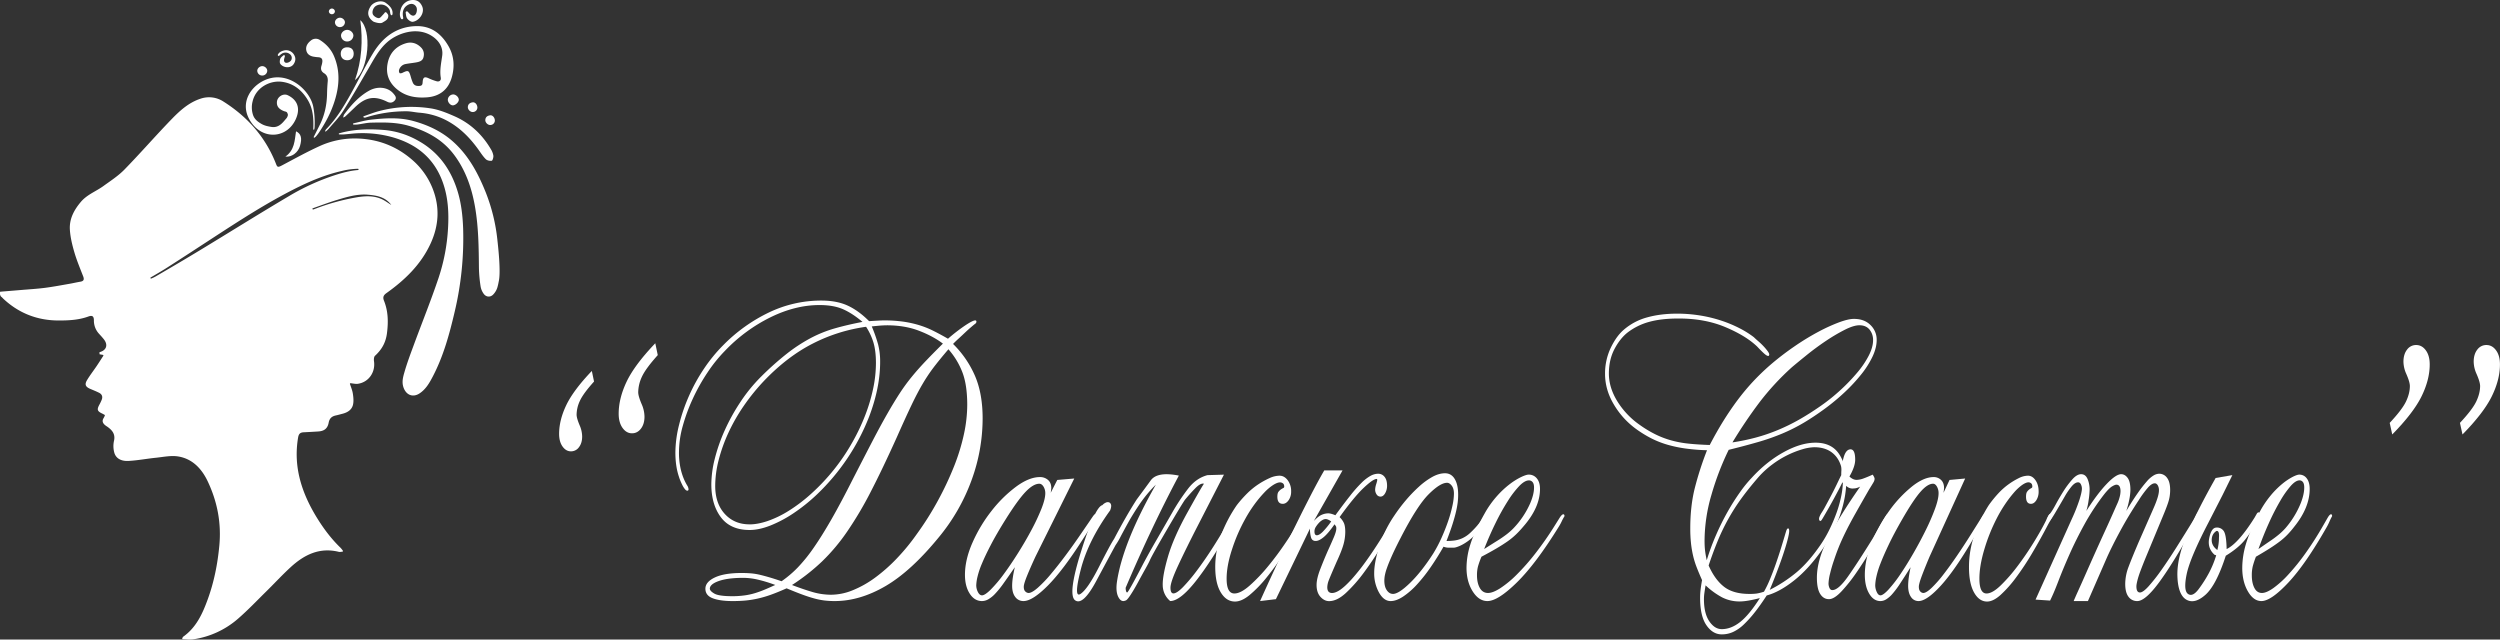 <svg xmlns="http://www.w3.org/2000/svg" width="1142mm" height="292.14mm" viewBox="0 0 3237.17 828.11">
  <rect x="0" y="0" width="3237.17" height="828.11" fill="#333333" stroke="none"/>
  <defs>
    <style>
      .a {
        fill: #fff;
      }
    </style>
  </defs>
  <title>white</title>
  <path class="a" d="M456.67,59a6.36,6.36,0,0,1-6.54-6.09c-.07-3.16,3.15-6.14,6.58-6.09,3.24.06,6.32,2.93,6.36,5.94A6.44,6.44,0,0,1,456.67,59Z" transform="translate(-16.41 -23.9)"/>
  <path class="a" d="M576.44,267.59A95.15,95.15,0,0,0,549,229.89c-20.29-17.23-43.84-25.93-70.16-26.66a109.11,109.11,0,0,0-48.23,9.7c-16.5,7.48-32.41,16.31-48.44,24.8-5.55,2.94-6.53,3.11-8.26-1.35-13.47-34.69-36.84-61.13-68-80.87a34,34,0,0,0-29.71-3.85C261,156.6,249.5,167,238.84,178c-20.82,21.45-40.44,44.08-61.32,65.47-8,8.22-18,14.64-27.36,21.42-9.57,6.89-21,10.95-29,20.36-8.92,10.52-15.13,22.19-14.28,36,.6,9.81,3,19.66,5.76,29.14,3.11,10.66,7.46,21,11.47,31.35,1.54,4,.81,6.18-3.62,6.91-4.68.78-9.3,1.9-14,2.71-10.62,1.84-21.22,3.88-31.9,5.26-10.19,1.31-20.48,1.89-30.72,2.76-8.82.75-17.65,1.46-27,2.23-.41.18-.45.28-.49,1.35a7.06,7.06,0,0,0,.58,3.69,5.41,5.41,0,0,0,.62,1.12,21.39,21.39,0,0,1,2.92,2.77c20.3,19.06,44.58,28.42,72.21,28.35,12.8,0,25.74-.62,38.1-5.15,5.16-1.89,7.12-.32,7.19,4.93a25,25,0,0,0,6.34,17.08c2.3,2.55,4.68,5.06,6.77,7.78,5.35,7,3.15,13.7-5.17,16.21l-.76.24.17,2.67,4.29.76a.82.82,0,0,1,.54,1.25c-3,4.61-5.73,8.94-8.6,13.19-4.12,6.1-8.67,11.93-12.45,18.23-3.44,5.73-2,8.77,4.25,11.42,3.77,1.59,7.57,3.12,11.23,4.93,4,2,5.13,5.31,3.37,9.46a63.61,63.61,0,0,1-2.74,5.75c-3.61,6.61-3,8.71,3.68,11.85.94.44,1.84,1,2.88,1.56a.81.81,0,0,1,.34,1,22,22,0,0,1-1.5,3.11c-2.51,3.85-1.13,6.81,2,9.37,1.14.92,2.44,1.66,3.62,2.54,6.06,4.49,9.73,9.64,7.69,18a31.83,31.83,0,0,0,.24,14.1c1.78,7.8,8.37,12.16,18.84,11.57,11.87-.67,23.65-2.94,35.5-4.14,9.55-1,19.45-3.15,28.68-1.64,18.56,3.05,30.48,16,38.21,32.32,12.39,26.22,17.74,53.74,15,83-2.22,23.8-6.79,46.95-14.9,69.34-6.79,18.74-14.91,36.83-32.09,48.87-.34.24-.48.77-1,2a.81.81,0,0,0,.73,1.13c5,.16,9.48.75,13.73.09A113,113,0,0,0,324.67,825c12.67-11,24.3-23.25,36.28-35.05,10.6-10.44,20.72-21.4,31.66-31.47,17.64-16.23,37.57-26.23,62.57-20,1.23.31,2.61,0,4.6-.24a.81.81,0,0,0,.56-1.29,28.19,28.19,0,0,0-2.8-3.57c-11.76-11.31-21.52-24.2-30.11-38-20-32.19-31.55-66.37-25-105,.82-4.84,2.83-6.5,7.15-6.72,6.37-.32,12.73-.64,19.09-1.07,7.63-.52,11.9-3.84,13.32-11.33,1-5.49,4-8.29,9.22-9.39,2.88-.61,5.71-1.45,8.56-2.17,6.6-1.66,12.22-5.07,13.77-11.88,1-4.58.47-9.71-.27-14.45-.63-4-2.26-7.89-3.7-12.21a.81.81,0,0,1,.88-1.06c3.62.43,6.68,1.18,9.56.73,13.89-2.12,22.74-15.05,20.68-29.17-.34-2.3-.12-5.75,1.32-7.08,8.72-8,13.94-17.05,15.5-29.41,1.82-14.51,1.56-28.25-3.84-41.77-1.73-4.33-1-7,3-9.87,23.92-17,44.64-36.89,57.2-64.06C584.78,315.86,586.13,291.89,576.44,267.59ZM390.62,277.82c-38.45,22.75-76.33,46.47-114.54,69.63-19.17,11.62-38.5,23-57.86,34.24a46,46,0,0,1-5.84,2.84.81.81,0,0,1-.72-1.46c7.08-4.13,14.18-8.22,21.08-12.63,19.87-12.68,39.58-25.62,59.34-38.49,34.58-22.51,69.2-45,106.09-63.59,19.48-9.84,39.55-18.23,60.9-23.1a93,93,0,0,1,20.83-2.81.81.81,0,0,1,0,1.63c-9.91.79-19.53,3.36-29.05,6.38A292.24,292.24,0,0,0,390.62,277.82Zm120.71,4.25c-10.64-5.14-22-4.51-33.13-2.65A286.19,286.19,0,0,0,422.59,295a2.34,2.34,0,0,1-.77.12.82.82,0,0,1-.81-.55h0a.81.81,0,0,1,.5-1c10.5-3.67,20.91-7.66,31.55-10.87,13-3.91,26.07-7.82,39.87-6.67,10.52.88,20.84,2.67,28.46,11.14.52.57,1,1.21,1.72,2.17C518.9,286.7,515.31,284,511.33,282.06Z" transform="translate(-16.41 -23.9)"/>
  <path class="a" d="M660.45,334.46a233.3,233.3,0,0,0-15-61.29c-9.93-24.78-22.28-48.06-42.71-66.17-14.82-13.14-32.24-21.21-51-26.38-18.13-5-36.7-3.8-55.12-1.74-7.73.86-15.31,3.17-23,4.82l.26,1.61c2-.09,4.08,0,6.09-.29,5.67-.73,11.32-2.17,17-2.3,16.16-.38,32.24-.65,48.16,3.91,23.79,6.81,44.52,17.88,59.58,38.14,14.81,19.93,22.58,42.71,26.77,66.82,4.58,26.36,4.85,53,5.09,79.71a179.48,179.48,0,0,0,2.22,23.9,22.35,22.35,0,0,0,3.81,8.93c3.16,4.64,8.83,5.08,12.62.95a23.06,23.06,0,0,0,5-8.27,66.5,66.5,0,0,0,1.89-8c-.12.22-.24.44-.37.66.13-.22.25-.44.37-.66C665.4,376,661,339.79,660.45,334.46Z" transform="translate(-16.41 -23.9)"/>
  <path class="a" d="M455.12,196.67c18.55-5.46,37.44-5.95,56.67-4.61,18.66,1.3,35.52,7.24,51.14,17,23.74,14.88,38.23,36.69,46.19,63.15,4.7,15.61,6.42,31.63,7,47.91a413.43,413.43,0,0,1-11.21,108.52c-6.64,28.21-14.29,56.18-27.74,82.1-4.45,8.57-9.16,17.1-17.59,22.62-8.66,5.67-17.42,2-20.76-7.94-2.34-6.94-.5-13.43,1.28-19.61,3.56-12.39,8.16-24.5,12.63-36.62,10.51-28.5,21.91-56.69,31.57-85.47a245.66,245.66,0,0,0,12.23-63.87c1.2-20.21.21-39.86-6.47-59-11.25-32.28-34.63-50.92-67-59.69a144.62,144.62,0,0,0-42.21-4.76c-6.36.18-12.69,1.08-19,1.55-2.19.16-4.39,0-6.59,0Z" transform="translate(-16.41 -23.9)"/>
  <path class="a" d="M437.37,193.75a8.53,8.53,0,0,1,1.17-2.33c13.39-13.52,23-29.68,32.21-46.12,9.73-17.43,18.38-35.5,28.73-52.56,12.41-20.46,30.14-34.14,55.12-35C574.37,57,588,67.47,597.35,84c7.13,12.62,7.93,26.29,4.06,39.94-4.49,15.87-15.54,24.73-32,26-14.22,1.06-27.73-1-39.21-10.69-10.36-8.73-14.4-19.71-11.95-32.83C520.71,93,528.72,84,541.75,80c7.45-2.29,14.24-.26,19.82,5.33,3.75,3.76,4.47,8.47,3.06,13.19-1.34,4.5-5.68,5.54-9.8,6.26-4.35.75-8.76,1.16-13.07,2a10.8,10.8,0,0,0-8.64,7.84,5,5,0,0,0,.72,3.92c.42.53,2.48.24,3.52-.27,7.71-3.79,8.51-3.43,11,5.18a62.19,62.19,0,0,0,2.56,7.42c1.73,3.95,5.13,4.63,9,4.28,4.09-.37,3.55-3.46,3.87-6.19.59-5.05,2.53-6,7.33-3.87a66.35,66.35,0,0,0,10.92,4.1c3.25.77,5.72-1.08,5.13-4.65-1.59-9.69.55-19,1.84-28.52,1.52-11.24-4.81-20.43-14.5-26.22-19-11.35-43.35-2.92-56.46,8.49-11,9.58-17.5,22.3-24.67,34.6-10.79,18.51-21.45,37.12-32.95,55.2-5.23,8.22-12.3,15.26-18.61,22.78a37.63,37.63,0,0,1-3.76,3.45Z" transform="translate(-16.41 -23.9)"/>
  <path class="a" d="M422.56,191.84a.67.67,0,0,1-.51-.68c.57-13-.1-25.9-6.95-37.48-7.62-12.88-18.48-21.86-33.63-23.86-15.6-2.05-33.57,7.4-37.89,25.05a31.39,31.39,0,0,0,.25,17.21c1.73,5.75,5.59,9.07,11.22,12.3,3.94,2.26,8.11,3.09,12.59,3.84,9,1.5,13.93-4.28,18.44-9.74a19.46,19.46,0,0,0,1.87-2.27c2-3.7,1.17-4.46.31-6.35-.42-.92-1.61-1.46-3.8-1.91h0c-5.68-2.24-10-5.37-9.47-12.18.48-6.49,8.09-11.38,14-8.58C400.48,152.65,406.13,163,399.5,178c-10.66,24.06-40,27.44-56.33,6.36-20.16-26.07-.76-52.57,22.29-58.91,27.8-7.65,53.62,17.3,56.81,37.89a111.31,111.31,0,0,1,1.54,23.82,17.84,17.84,0,0,1-.46,4.23.66.66,0,0,1-.8.47Z" transform="translate(-16.41 -23.9)"/>
  <path class="a" d="M422.42,201.58c2.75-5.46,5.54-10.91,8.26-16.38,6.3-12.69,9-26.2,9.23-40.29.09-5.22.4-10.44.87-15.64.41-4.5-.83-8.11-4.73-10.54s-4.66-5.62-3.36-9.73a28.08,28.08,0,0,0,1.08-4.78c.5-3.78-1.06-5.94-5-6.19a56.72,56.72,0,0,1-6.32-.75c-4.74-.83-8.45-3.3-9.41-8.14-1.06-5.35,1.77-9.47,5.8-12.68a9.82,9.82,0,0,1,12-.65c8,5.13,14.33,12,18.06,20.79,8,18.83,7,37.91,1.13,57.06-4.66,15.33-12.06,29.29-21,42.48a50,50,0,0,1-3.33,4.23,23,23,0,0,1-2.05,1.91Z" transform="translate(-16.41 -23.9)"/>
  <path class="a" d="M486.88,174.57c6.64-2.26,13.18-4.89,19.93-6.72a163.86,163.86,0,0,1,66.68-3.71c10.64,1.53,21.12,5.78,31.08,10.14,20.37,8.9,36.05,23.48,47.36,42.64a23,23,0,0,1,3.32,8.55c.27,2.2-1,6.37-2.08,6.57-2.43.43-6-.33-7.69-2-3.57-3.52-6.33-7.89-9.27-12-12.05-16.91-26.45-31.16-45.49-40.13a91,91,0,0,0-31.62-8.11c-5.51-.46-11-1.83-16.49-1.81a173.57,173.57,0,0,0-53,8.13,7.6,7.6,0,0,1-2.23,0Z" transform="translate(-16.41 -23.9)"/>
  <path class="a" d="M460.64,176.06c.68-1.9.83-3.21,1.51-4.12,9-12,18.82-23.11,32.1-30.56,11.35-6.37,24.8-4.67,31.86,4,2,2.38,4.26,5.11,1.71,8.3s-6,4-10,2c-16.61-8.21-28-6.18-41.83,7.16Q469.61,169,463.2,175A10.84,10.84,0,0,1,460.64,176.06Z" transform="translate(-16.41 -23.9)"/>
  <path class="a" d="M482.93,50c15.37,13,10.87,64-6.89,77.6C484.9,102.26,486.43,76.36,482.93,50Z" transform="translate(-16.41 -23.9)"/>
  <path class="a" d="M523.73,43.61c-2.49.18-1.78-4.67-2.9-6.89a12.48,12.48,0,0,0-17.44-5.27c-3.8,2.18-6.12,8.6-3.57,12,1.55,2,4.73,4,7.15,3.91,1.95,0,3.92-3,5.74-4.8a19.08,19.08,0,0,0,1.87-2.26,1.46,1.46,0,0,1,2.28-.08c1.1,1.27,2.26,2.53,2.32,3.84.23,5.13-3.72,6.75-7.57,9.1-3.14,1.92-11.07-.81-12-1.49-7.23-5.27-8.35-12-3.27-19.59,3.88-5.82,13.91-8.59,19.61-4.44,3.78,2.76,7.37,5.85,8.51,10.52C525,40.45,524.85,43.53,523.73,43.61Z" transform="translate(-16.41 -23.9)"/>
  <path class="a" d="M378.07,96a1.16,1.16,0,0,1-1.86-1.31c1.43-3,4.37-4.57,7.83-5.4a11.73,11.73,0,0,1,13.35,5.93c2.21,3.89,1.83,7.76-.64,11.55-4.13,6.33-13.72,4.84-17.34-.14-1.1-1.52-.79-4.78,0-6.78.69-1.69,2.46-2.93,4-4.28a1.15,1.15,0,0,1,1.48,0h0a1.15,1.15,0,0,1,.39,1.21c-.25.92-.5,1.85-.77,2.77-.81,2.75-.23,5.52,2.68,5.71a7.79,7.79,0,0,0,6.08-3.12,6.07,6.07,0,0,0-1.79-8.32,8.79,8.79,0,0,0-10.55-.15A17.85,17.85,0,0,0,378.07,96Z" transform="translate(-16.41 -23.9)"/>
  <path class="a" d="M385.87,226.7c12.18-8.47,12-21,13.87-32.77,6.69,3.22,8,9,5.14,18.95C402.59,221,394.44,227.67,385.87,226.7Z" transform="translate(-16.41 -23.9)"/>
  <path class="a" d="M474.4,93.32c.07,5.31-3.16,8.61-8.43,8.6-5,0-8.28-3.28-8.35-8.28s3.07-8.39,8-8.5C471.21,85,474.33,87.94,474.4,93.32Z" transform="translate(-16.41 -23.9)"/>
  <path class="a" d="M466.09,77.63A7.86,7.86,0,0,1,458,70.09c-.09-3.91,3.9-7.6,8.14-7.52,4,.07,7.81,3.62,7.86,7.34A8,8,0,0,1,466.09,77.63Z" transform="translate(-16.41 -23.9)"/>
  <path class="a" d="M596.28,152.91a7.27,7.27,0,0,1,7-6.74c3.66.05,7.44,3.83,7.21,7.2-.22,3.15-4.51,7-7.8,6.95C599.58,160.3,596.2,156.38,596.28,152.91Z" transform="translate(-16.41 -23.9)"/>
  <path class="a" d="M634.56,163.26a5.89,5.89,0,0,1-5.58,5.69c-3.23.38-6.87-3-6.78-6.33.11-3.92,2.72-5.76,6.29-6.22C631.56,156,634.46,159.16,634.56,163.26Z" transform="translate(-16.41 -23.9)"/>
  <path class="a" d="M657.19,180.06a5.89,5.89,0,0,1-5.58,5.69c-3.23.38-6.87-3-6.78-6.33.11-3.92,2.72-5.76,6.29-6.22C654.19,172.81,657.09,176,657.19,180.06Z" transform="translate(-16.41 -23.9)"/>
  <path class="a" d="M446.24,42.32a3.84,3.84,0,0,1-4-3.68,4,4,0,0,1,4-3.68,4,4,0,0,1,3.84,3.59A3.89,3.89,0,0,1,446.24,42.32Z" transform="translate(-16.41 -23.9)"/>
  <path class="a" d="M356.08,121.72a6.36,6.36,0,0,1-6.54-6.09c-.07-3.16,3.15-6.14,6.58-6.09,3.24.06,6.32,2.93,6.36,5.94A6.44,6.44,0,0,1,356.08,121.72Z" transform="translate(-16.41 -23.9)"/>
  <path class="a" d="M538.53,47a1.54,1.54,0,0,1-2.8,1.14c-2.15-3.55-1.8-7.91-.35-12.4A16.37,16.37,0,0,1,551,23.9c5.72-.11,9.63,2.79,12,8.08,4,8.83-4.2,19.08-12.07,20.13-2.4.32-5.7-2.11-7.3-4.33-1.36-1.89-1.47-4.78-1.9-7.42a1.53,1.53,0,0,1,.92-1.65h0a1.54,1.54,0,0,1,1.73.37c.8.85,1.59,1.7,2.37,2.57,2.41,2.69,5.79,3.78,8,.5,1.53-2.28,2-6.81.81-9.08-1.84-3.6-5.75-5.33-10.21-3.19-5.05,2.43-7.44,6.84-7.41,12.2A23.91,23.91,0,0,0,538.53,47Z" transform="translate(-16.41 -23.9)"/>
  <g>
    <path class="a" d="M782.75,504.21l2.87,13.73q-14,15.57-18.29,24.93a43.08,43.08,0,0,0-4.3,18q0,4.42,4,13.89a37.09,37.09,0,0,1,3.2,14.36q0,8.45-4.13,13.83a12.59,12.59,0,0,1-10.37,5.38q-6.41,0-10.87-6.23t-4.47-16.37q0-17.74,9.19-37.06T782.75,504.21Z" transform="translate(-16.41 -23.9)"/>
    <path class="a" d="M864.92,468.35l3.21,15.38q-15.68,17.44-20.49,27.93a48.26,48.26,0,0,0-4.82,20.16q0,5,4.53,15.56a41.57,41.57,0,0,1,3.59,16.09q0,9.47-4.63,15.5t-11.62,6q-7.18,0-12.18-7t-5-18.34q0-19.87,10.29-41.52T864.92,468.35Z" transform="translate(-16.41 -23.9)"/>
    <path class="a" d="M1232.25,719.34q-36,44.1-69.24,63.48t-65.76,19.38a112.89,112.89,0,0,1-13.15-.73,92.29,92.29,0,0,1-13.35-2.67q-7.16-1.93-15.67-5.09t-20.12-8q-12,5.34-20.89,8.48A138.9,138.9,0,0,1,997.45,799,127.34,127.34,0,0,1,982,801.47q-7.74.73-17,.73-16.25,0-25.72-3.63t-9.48-12.36q0-8.72,12.19-14.54t35-5.81q6.18,0,12,.48a77.64,77.64,0,0,1,11.8,1.94q6,1.45,12.57,3.39t15.09,4.85a140.79,140.79,0,0,0,21.08-17.93,205.8,205.8,0,0,0,20.5-25.44q10.63-15.26,23-36.83t28.24-53.06q13.92-27.13,24.37-47.24t19.15-35.37q8.7-15.26,16.25-26.89a244.72,244.72,0,0,1,15.86-21.8q8.31-10.18,18-20.35t22.44-22.77q-12.77-9.69-31.14-16.72t-41.58-7q-2.32,0-6.38.24t-13,1.21a197.85,197.85,0,0,1,8.12,23,88.06,88.06,0,0,1,2.71,23q0,33.44-14.31,71a279,279,0,0,1-67.5,100.55,229.51,229.51,0,0,1-30.17,24.23,162,162,0,0,1-30,16q-14.71,5.81-27.08,5.81-24.76,0-37.13-16.47T937.49,651a137.59,137.59,0,0,1,4.45-33,219.74,219.74,0,0,1,12.76-36.58A256.43,256.43,0,0,1,975,544.65a209.49,209.49,0,0,1,27.08-33.19,386.65,386.65,0,0,1,33.46-29.8,210.09,210.09,0,0,1,30.37-19.87,161.58,161.58,0,0,1,31.14-12.6q16-4.6,36.17-8.48-13.16-11.14-25.34-16.47t-30.37-5.33q-31,0-63.25,15.75a209.54,209.54,0,0,0-59,43.37,190,190,0,0,0-22.82,28.35,246.32,246.32,0,0,0-19,33.92,230.24,230.24,0,0,0-13,35.37,126,126,0,0,0-4.83,33.19,96.44,96.44,0,0,0,1.93,21.08,79.51,79.51,0,0,0,4.25,13.81,69.18,69.18,0,0,0,4.25,8.48,10.69,10.69,0,0,1,1.93,5.09c0,1.29-.52,1.94-1.55,1.94s-2.13-.73-3.29-2.18a28.66,28.66,0,0,1-3.29-5.33q-1.55-3.15-2.71-6.06a41.66,41.66,0,0,1-1.55-4.36q-4.64-13.56-4.64-31.5A150.48,150.48,0,0,1,895.72,574a225.84,225.84,0,0,1,12.77-37.31A228.61,228.61,0,0,1,928,501.28a205,205,0,0,1,25-30.53,211.12,211.12,0,0,1,59.38-42.4,156.14,156.14,0,0,1,67.5-15.26q20.11,0,34.23,6.54t27.66,20.11q7.73-.48,12.38-.73t7-.24a178,178,0,0,1,23.6,1.45,138.12,138.12,0,0,1,20.69,4.36,118.47,118.47,0,0,1,19.15,7.51q9.28,4.61,19.34,10.42a229,229,0,0,1,22.24-17.2q9.86-6.54,13-6.54c1,0,1.55.49,1.55,1.45a3.21,3.21,0,0,1-1.55,2.91q-1.94,1.45-5.61,4.6t-7.74,7q-4.06,3.88-8.32,7.75t-7,6.78a130.39,130.39,0,0,1,28.43,41.43q9.86,23,9.86,55a233,233,0,0,1-14.51,80.44A249.29,249.29,0,0,1,1232.25,719.34ZM964.57,795.9a116.37,116.37,0,0,0,15.67-1A85.93,85.93,0,0,0,993.77,792a132.65,132.65,0,0,0,12.77-4.6q6.38-2.66,13.73-6.06a181.32,181.32,0,0,0-24.18-7.27,85.54,85.54,0,0,0-16.83-1.94q-20.51,0-32.11,4.12t-11.6,9.93q0,2.91,5.8,6.3T964.57,795.9Zm22.44-93q10.44,0,23.4-4.36a134.26,134.26,0,0,0,27.46-13.33,208,208,0,0,0,29.79-22.77,263.16,263.16,0,0,0,52.61-66.14,260.8,260.8,0,0,0,16.63-35.13,222,222,0,0,0,10.25-34.65,161.5,161.5,0,0,0,3.48-32.47q0-15.5-3.09-26.17a79.12,79.12,0,0,0-9.67-20.84,215.89,215.89,0,0,0-68.66,21.56q-33.07,16.72-63.25,48.21a267.25,267.25,0,0,0-26.5,32.71,235.44,235.44,0,0,0-19.92,34.89A206.21,206.21,0,0,0,947,619.52,135.19,135.19,0,0,0,942.52,653q0,22.78,12.38,36.34T987,702.86Zm105.6,91.1a75.21,75.21,0,0,0,28-5.81,133.48,133.48,0,0,0,28.82-16.23,212.43,212.43,0,0,0,28-24.71,270,270,0,0,0,25.72-31.25,394.5,394.5,0,0,0,28-44.34,407.37,407.37,0,0,0,20.7-44.09,261.6,261.6,0,0,0,12.76-41.67,182.08,182.08,0,0,0,4.25-37.55q0-26.64-6.58-43.13a98.09,98.09,0,0,0-17.79-29.07q-12,14.06-19.54,24A218.24,218.24,0,0,0,1211,521.15q-6.58,11.15-14.12,26.89T1177.71,590q-18.57,41.19-33.85,70.75a468.72,468.72,0,0,1-30.75,51.85,249.84,249.84,0,0,1-32.49,38.52,263.87,263.87,0,0,1-38.68,30.29q13.93,5.34,26.3,9A86.2,86.2,0,0,0,1092.61,794Z" transform="translate(-16.41 -23.9)"/>
    <path class="a" d="M1418.69,721.91q-25.53,40.15-45.45,60.21t-31.53,20.07a12.81,12.81,0,0,1-10.64-5.25q-4.06-5.24-4.06-14.51t3.48-24.08q-8.51,12.36-14.7,21a117.58,117.58,0,0,1-11,13.59,38,38,0,0,1-8.9,7.1,16.75,16.75,0,0,1-7.93,2.16q-9.67,0-15.86-9.57t-6.19-24.39q0-19.76,9.86-42a190.79,190.79,0,0,1,24.76-41.07A166.15,166.15,0,0,1,1332.24,654q16.83-12.35,30.75-12.35a15.35,15.35,0,0,1,10.44,3.71q4.25,3.71,4.26,10.5a57.48,57.48,0,0,1-.77,6.18l8.51-16.67,22-1.85-50.29,101.28q-6.58,14.21-10.83,24.7t-4.25,14.2q0,4.33,2.13,6.18a6.32,6.32,0,0,0,4.06,1.85q4.25,0,12-6.79a164.07,164.07,0,0,0,16.83-17.6q9.08-10.8,19-24.09T1414.82,717l13.54-19.76c.25-.41,1.16-1.75,2.71-4s2.58-3.4,3.09-3.4c1,0,1.55,1,1.55,3.09s-1.16,4.74-3.48,8Zm-130.75,72.87q3.87,0,11.6-7.72A175.49,175.49,0,0,0,1316.38,767q9.08-12.35,18.57-27.48t17.21-29.64a270.58,270.58,0,0,0,12.76-27.17q5-12.65,5-20.07a16,16,0,0,0-2.32-8.65q-2.32-3.7-5.42-3.71-7.74,0-17.79,10.5t-25.92,35.82q-11.6,18.53-19,32.73t-11.6,24.39a104.54,104.54,0,0,0-5.8,17.29,55.71,55.71,0,0,0-1.55,10.81,19.45,19.45,0,0,0,2.13,8.65Q1284.86,794.79,1287.95,794.78Z" transform="translate(-16.41 -23.9)"/>
    <path class="a" d="M1575.35,650.27q-4.26-1.23-11.22,5.87t-13.54,15.13q-5.8,8.66-23.6,39.22t-21.27,38q-1.55,3.71-6.19,12t-9.67,17.6q-5,9.26-9.67,16.37t-6.58,7.1q-5.42,2.46-9.09-4.63t-1.74-20.07q7.73-50.63,50.29-125.37a170,170,0,0,0-21.28,25.63q-8.9,13.29-14.7,23.78t-9.67,17.91a92.64,92.64,0,0,1-6.58,11.12q-7.74,14.21-24.95,46.32t-27.27,25q-10.05-7.09,7.93-64.23t27.27-59a12.2,12.2,0,0,1,4.06-3.09,6,6,0,0,1,4.45-.62,4.3,4.3,0,0,1,2.71,3.09q.77,2.47-1.16,7.41-28.63,39.53-38.1,76.89t-.19,31.19q9.28-6.17,24-35.2t19.34-35.82q15.86-30.25,29.4-51.26,9.66-13,18.18-24.7t36.36-6.18Q1508,705.24,1474,784.9a13.9,13.9,0,0,0,.58,4.63c.39,1,.83,1.54,1.35,1.54s2.45-3,5.8-9,7.54-13.79,12.57-23.47,11.08-20.69,18.18-33,14.25-24.8,21.47-37.36a269.62,269.62,0,0,1,21.28-32.11q10.44-13.27,24.76-17l21.27-.62L1568,703.38q-15.87,30.89-25.92,52.49t-10.06,29q0,7.41,3.87,7.41,4.25,0,12.18-8a219.1,219.1,0,0,0,18.18-21.61q10.25-13.58,21.47-31.19t21.66-36.13l3.29-5.25a3.2,3.2,0,0,1,2.9-1.54c.77,0,1.16.83,1.16,2.47a16.16,16.16,0,0,1-2.51,8q-2.52,4.33-3.29,5.56-25.53,45.71-46,71.64t-33.27,25.94a26.93,26.93,0,0,1-9.67-20.38q-.39-12.35,6.77-37.05t25.14-57.13Q1571.87,655.21,1575.35,650.27Z" transform="translate(-16.41 -23.9)"/>
    <path class="a" d="M1701.84,702.77q-11.23,19.77-22.82,37.67a350.31,350.31,0,0,1-23,31.81,157.85,157.85,0,0,1-21.66,22.23q-10.25,8.34-18.76,8.34-11.21,0-18.37-11.73T1590,758.35a116.56,116.56,0,0,1,7.93-42.61,181.35,181.35,0,0,1,19.92-37.67,152.32,152.32,0,0,1,13.35-15.13,94.9,94.9,0,0,1,14.7-12,103.51,103.51,0,0,1,14.5-8,31.87,31.87,0,0,1,12.77-3.09q6.18,0,10.64,5.87a23.37,23.37,0,0,1,4.45,14.51,19.25,19.25,0,0,1-3.29,11.43q-3.29,4.63-7.54,4.63-7,0-7-9.26c0-2.88.45-4.94,1.35-6.18a13.65,13.65,0,0,1,3.09-3.09,19.88,19.88,0,0,1,3.09-1.85,2,2,0,0,0,1.35-1.85q0-3.08-1.74-4.32a6.27,6.27,0,0,0-3.67-1.24q-3.48,0-8.9,3.4a62.47,62.47,0,0,0-11.6,9.88,156.81,156.81,0,0,0-12.57,15.13A174.47,174.47,0,0,0,1628.73,696a218.42,218.42,0,0,0-17,39.22q-7,21.31-7,38,0,19.15,10.06,19.15,8.12,0,19.73-10.19a215.19,215.19,0,0,0,23.6-24.7q12-14.5,23-30.88a331.74,331.74,0,0,0,17.6-28.72q3.86-8.64,6.19-8.65t2.32,3.09q0,1.25-2.32,5.25T1701.84,702.77Z" transform="translate(-16.41 -23.9)"/>
    <path class="a" d="M1754.83,633l-37.13,65.46q5.8-6.17,10.25-8a21.69,21.69,0,0,1,8.32-1.85c2.32,0,5.42.83,9.28,2.47q10.83-14.82,19.15-25.32a174.54,174.54,0,0,1,14.7-16.67,54.17,54.17,0,0,1,11.61-9,21.07,21.07,0,0,1,9.86-2.78,10.31,10.31,0,0,1,8.32,4q3.28,4,3.29,11.43a19.3,19.3,0,0,1-2.51,9.88q-2.52,4.33-6,4.32a5.88,5.88,0,0,1-5-2.78,11,11,0,0,1-1.93-6.48,27.59,27.59,0,0,1,1.55-7.41q.38-1.23.77-2.78a10.73,10.73,0,0,0,.39-2.16c0-.82-.26-1.24-.77-1.24q-4.64,0-17,11.73T1751,693.5a24.2,24.2,0,0,1,5.61,7.72q1.74,4,1.74,11.42A60.82,60.82,0,0,1,1756,729q-2.32,8.34-8.9,22.54Q1739,770.08,1737,775.33a26.65,26.65,0,0,0-1.93,9q0,7.41,6.19,7.41,4.64,0,10.83-4.32t14.89-13.9a279.17,279.17,0,0,0,19.92-25.32q11.21-15.75,25.53-39.22,3.48-5.56,8.12-13.28t6.58-7.72c1.29,0,1.93.83,1.93,2.47q0,.62-2.51,6.18a90.65,90.65,0,0,1-7.54,13q-6.58,9.89-16.25,25.63t-20.7,30.57a188.75,188.75,0,0,1-22.63,25.63q-11.6,10.81-22,10.81-6.19,0-11.22-5.56t-5-15.44q0-8,4.64-20.07t10.06-24.39q4.25-9.26,7.54-17t3.29-11.42a10.14,10.14,0,0,0-.19-2.47,17.16,17.16,0,0,0-2.13-3.09q-8.12,11.74-14.12,16.67T1720,724.38q-4.64,0-6-4.63a41.08,41.08,0,0,1-1.35-11.42l-44.1,91.4-20.5,2.47q17.8-39.52,33.65-72.57t29-58.67q13.15-25.62,20.5-38Zm-33.27,84q3.09,0,7.74-4.63a107.94,107.94,0,0,0,10.83-13.28q-4.26-3.08-7.35-3.09a8.75,8.75,0,0,0-3.87,1.23,18.59,18.59,0,0,0-4.64,3.71,34.15,34.15,0,0,0-4.06,5.25,10.88,10.88,0,0,0-1.74,5.87C1718.47,715.33,1719.5,717,1721.56,717Z" transform="translate(-16.41 -23.9)"/>
    <path class="a" d="M1885.57,731.79q-7.74,13.59-16.44,26.25a203.17,203.17,0,0,1-17.79,22.54,98.69,98.69,0,0,1-18,15.75q-8.9,5.88-16.25,5.87-8.89,0-15.09-11.12a51.19,51.19,0,0,1-6.19-25.32q0-13,6.19-33.35a152.77,152.77,0,0,1,19.34-40.14,223.54,223.54,0,0,1,15.28-20.38A181.92,181.92,0,0,1,1853.85,654a92.16,92.16,0,0,1,17.41-12.66q8.5-4.63,16.25-4.63,8.12,0,12.57,7.41t4.45,20.38a84.55,84.55,0,0,1-.58,9.88,114.4,114.4,0,0,1-2.13,11.73q-1.55,6.8-4.45,16.06t-7.93,22.23a80.43,80.43,0,0,0,10.25-.62,36.35,36.35,0,0,0,9.86-2.78,38.83,38.83,0,0,0,10.25-6.79,112.31,112.31,0,0,0,11.8-12.66,54.7,54.7,0,0,0,5.42-7.72q2.32-4,3.48-4c1.29,0,1.93.83,1.93,2.47,0,1.24-.65,3-1.93,5.25a67.87,67.87,0,0,1-4.45,6.79q-2.52,3.4-5.22,6.48a42.62,42.62,0,0,0-3.87,4.94,59.74,59.74,0,0,1-8.32,7.72,62.24,62.24,0,0,1-8.51,5.56,43.15,43.15,0,0,1-7,3.09,16,16,0,0,1-4.06.93h-6.77A18,18,0,0,1,1885.57,731.79Zm-65.37,61.14q7.34,0,22-14.2T1872,741.06a171.9,171.9,0,0,0,10.83-20.38q5-11.12,8.7-21.92a172.64,172.64,0,0,0,5.61-20.07,78.23,78.23,0,0,0,1.93-15.44q0-6.79-2.9-10.5t-6-3.71q-8.9,0-23.79,14.82t-36.17,56.2q-7.35,14.21-11.6,23.78t-6.38,15.75a61.89,61.89,0,0,0-2.71,9.88,41.33,41.33,0,0,0-.58,6.18q0,8,3.29,12.66T1820.2,792.93Z" transform="translate(-16.41 -23.9)"/>
    <path class="a" d="M2034.88,705.85q-29.79,48.17-54.35,72.26t-38.1,24.09q-11.21,0-19.15-12.66T1915.35,759a101.6,101.6,0,0,1,5-30.26q5-16.05,18.57-40.14A124.88,124.88,0,0,1,1955,666a117.85,117.85,0,0,1,16.63-15.44,87.79,87.79,0,0,1,14.51-9q6.57-3.08,9.67-3.09a13.12,13.12,0,0,1,10.64,4.94q4.06,4.95,4.06,13.59,0,24.09-21.66,48.79a125.46,125.46,0,0,1-9.48,10.19,92.27,92.27,0,0,1-11,9q-6.19,4.33-14.12,9t-19.53,10.81a107.55,107.55,0,0,0-4.45,12.35,44.86,44.86,0,0,0-1.35,11.73q0,9.88,3.67,16.37t10.64,6.48q6.18,0,15.86-6.18a134.32,134.32,0,0,0,21.28-17.6,285.68,285.68,0,0,0,24.18-27.48,418.48,418.48,0,0,0,24.95-35.82l6.19-9.88q3.09-4.94,5-4.94c1,0,1.55.83,1.55,2.47a64.06,64.06,0,0,0-3.67,6.79A64.59,64.59,0,0,1,2034.88,705.85Zm-96.71,29q9.66-6.17,16.63-10.5A146.14,146.14,0,0,0,1967,716a81.32,81.32,0,0,0,9.09-8,111.94,111.94,0,0,0,21.86-32.73q4.83-11.42,4.83-20.07,0-4.94-1.93-7.1a6,6,0,0,0-4.64-2.16q-5.42,0-12.38,7.1a123.09,123.09,0,0,0-14.89,19.45,292.43,292.43,0,0,0-15.86,28.41Q1945.13,717,1938.18,734.88Z" transform="translate(-16.41 -23.9)"/>
    <path class="a" d="M2375.41,736.3Q2358,761,2339.21,775.79t-35.14,19.14q-8.17,12.59-15.44,21.81a148.28,148.28,0,0,1-14.2,15.75,51.67,51.67,0,0,1-13.84,9.69,35.2,35.2,0,0,1-14.73,3.15q-11.71,0-19.88-11.87t-8.16-35.62a91.29,91.29,0,0,1,.53-9.45q.53-5.09,2-13.33-3.91-8.72-6.92-16.47a110.43,110.43,0,0,1-4.79-15.51,134.65,134.65,0,0,1-2.66-16.23,179.76,179.76,0,0,1-.89-18.66q0-28.58,5.68-51.61a413.44,413.44,0,0,1,16-49.67,264.31,264.31,0,0,1-27.33-2.18,165.9,165.9,0,0,1-23.42-4.85,120.69,120.69,0,0,1-21.12-8.24,149.7,149.7,0,0,1-20.76-12.84,105.43,105.43,0,0,1-28.22-31.5q-11.18-18.9-11.18-39.25a77.29,77.29,0,0,1,7.45-33.92q7.45-15.5,17.39-23.74a76.8,76.8,0,0,1,29.64-15.51q17.21-4.84,38.86-4.85a184.85,184.85,0,0,1,30,2.42,177.09,177.09,0,0,1,27.68,6.78,163.83,163.83,0,0,1,23.6,9.93,120,120,0,0,1,18.1,11.39q2.48,2.43,5.86,5.33a89.22,89.22,0,0,1,6.57,6.3,68.15,68.15,0,0,1,5.32,6.3q2.13,2.91,2.13,4.36c0,1.29-.48,1.94-1.42,1.94q-1.78,0-5.5-3.39t-8.7-8.72q-14.56-14-41.17-25.2t-60.69-11.15q-22.36,0-38,4.36a81.13,81.13,0,0,0-27.68,13.57q-9.94,7.76-17.21,21.56t-7.28,31.74q0,18.42,11.18,36.34a104,104,0,0,0,29.28,30.53,146,146,0,0,0,20.23,12.11,117.12,117.12,0,0,0,20.58,7.75,138.31,138.31,0,0,0,22.54,4.12q11.89,1.21,26.8,1.7,8.87-17,17.57-31t18.1-26.65a295.12,295.12,0,0,1,19.7-23.74,298.78,298.78,0,0,1,23.07-22.29,362.86,362.86,0,0,1,31.59-24.23,319.62,319.62,0,0,1,31.05-18.9,223.33,223.33,0,0,1,26.62-12.11q11.89-4.36,19-4.36,13.48,0,21.47,8a26.14,26.14,0,0,1,8,19.14q0,10.18-5.32,21.56a117.16,117.16,0,0,1-14.55,23,219.18,219.18,0,0,1-21.3,23,275,275,0,0,1-25.91,21.56q-14.56,10.66-27.68,18.41a228.29,228.29,0,0,1-27.51,13.81,282.12,282.12,0,0,1-31.05,10.9q-16.69,4.85-38.33,10.18a359.72,359.72,0,0,0-22.36,58.39,213.93,213.93,0,0,0-8.87,59.36q0,6.3.53,11.63a125.91,125.91,0,0,0,2.31,13.57,291.69,291.69,0,0,1,12.07-32.71,324.44,324.44,0,0,1,15.08-30.29,287,287,0,0,1,16.15-25.44,161.73,161.73,0,0,1,15.26-18.66q19.16-20.83,41.35-33t41-12.11q20.23,0,30,14.05t9.76,35.37q0,20.35-7.81,43.61A180.32,180.32,0,0,1,2375.41,736.3ZM2245.87,838.54q12.06,0,23.78-9.21t25.55-31q-16.69,4.36-25.91,4.36a49.35,49.35,0,0,1-23.07-5.33,98.89,98.89,0,0,1-21.29-15.51q-1.06,6.3-1.6,10.18a56.92,56.92,0,0,0-.53,7.75q0,18.41,6.92,28.59T2245.87,838.54ZM2308,787.66a181.25,181.25,0,0,0,34.78-22.77q15.61-13.08,30.88-35.37a152.49,152.49,0,0,0,11.71-20.11,215.46,215.46,0,0,0,9.23-21.81,152.78,152.78,0,0,0,6-21.56,101.78,101.78,0,0,0,2.13-19.87q0-21.32-9.76-32.22T2365.83,603a58.2,58.2,0,0,0-15.62,2.67,120.06,120.06,0,0,0-19.17,7.51,124.21,124.21,0,0,0-19.7,12.11,118,118,0,0,0-17.57,16q-13.49,15.51-23.07,28.83a264,264,0,0,0-17,26.89,272.6,272.6,0,0,0-13.31,27.86q-5.86,14.3-11.54,31.25,8.16,18.42,20.05,27.62t32.83,9.21a70.34,70.34,0,0,0,9.23-.48,59.24,59.24,0,0,0,9.58-2.42,140.71,140.71,0,0,0,7.81-16.23q3.9-9.45,7.45-19.62t6.57-19.87q3-9.69,5.15-17,.71-2.42,1.77-5.81c.71-2.26,1.54-3.39,2.48-3.39s1.42,1.14,1.42,3.39-.77,6.3-2.31,12.11-3.55,12.36-6,19.63-5.21,14.78-8.16,22.53S2310.82,780.88,2308,787.66Zm-48.27-190.92a273.11,273.11,0,0,0,30.34-6.3,231,231,0,0,0,28.39-9.69,250.74,250.74,0,0,0,27.68-13.57q13.66-7.75,28.22-17.93a241.72,241.72,0,0,0,26.09-21.08,239.19,239.19,0,0,0,21.47-22.53,115.43,115.43,0,0,0,14.55-21.8q5.32-10.65,5.32-19.38a21,21,0,0,0-4.61-13.81q-4.62-5.56-13.13-5.57-7.45,0-19.34,6.06a236.65,236.65,0,0,0-24.49,14.54q-12.6,8.48-24.31,17.93t-19.17,15.75a336.42,336.42,0,0,0-42.24,45.79A613.33,613.33,0,0,0,2259.71,596.74Z" transform="translate(-16.41 -23.9)"/>
    <path class="a" d="M2451.72,714.5q-5,8.65-13.49,22.85t-18.1,28.1A205.21,205.21,0,0,1,2401,789.54q-9.58,10.19-16.33,10.19-7.1,0-11.36-6.79t-4.26-21q0-23.46,15.26-52.49T2425.1,654a23.37,23.37,0,0,1-6,2.16,31.41,31.41,0,0,1-4.61.31,11.53,11.53,0,0,1-6.39-2.47,28.26,28.26,0,0,1-6-5.56q-3.91,8-10.47,20.07T2380,689.18q-3.91,6.8-4.79,8c-.59.83-1.12,1.24-1.6,1.24-1.18,0-1.77-1-1.77-3.09a8.08,8.08,0,0,1,.53-2.16,31.4,31.4,0,0,1,2.31-4.63,98.6,98.6,0,0,0,5.32-9q3.54-6.48,7.45-13.9t7.45-14.82q3.54-7.41,5.68-11.73a83.45,83.45,0,0,1,3-22.54q3-10.8,9.05-10.81t6,13.59q0,8.66-7.45,21.62,4.61,4.33,9.23,4.32a27.26,27.26,0,0,0,9-1.85q5.14-1.85,11.89-4.94,2.48,3.7,2.48,5.56a9.89,9.89,0,0,1-1.6,4.63q-1.6,2.78-5.5,9-10.65,18.53-18.1,31.8t-12.6,23.78q-5.15,10.51-8.52,18.84t-6.21,17a179.23,179.23,0,0,0-5.15,17.6,60.7,60.7,0,0,0-2,12.66,14.13,14.13,0,0,0,1.24,5.87q1.24,2.78,3.73,2.78,7.8,0,20.23-17.6t31.94-49.1l4.79-8.34,6-10.5q3-5.24,5.32-9t3-3.71c1.42,0,2.13,1,2.13,3.09S2459.05,702.15,2451.72,714.5Z" transform="translate(-16.41 -23.9)"/>
    <path class="a" d="M2571.33,721.91q-23.42,40.15-41.7,60.21T2500.7,802.2a11.44,11.44,0,0,1-9.76-5.25q-3.73-5.24-3.73-14.51t3.19-24.08q-7.81,12.36-13.49,21a116.25,116.25,0,0,1-10.12,13.59,35.54,35.54,0,0,1-8.16,7.1,14.4,14.4,0,0,1-7.28,2.16q-8.87,0-14.55-9.57t-5.68-24.39q0-19.76,9-42a194.91,194.91,0,0,1,22.71-41.07A159.64,159.64,0,0,1,2492,654q15.44-12.35,28.22-12.35a13.41,13.41,0,0,1,9.58,3.71q3.9,3.71,3.9,10.5,0,1.24-.71,6.18l7.81-16.67,20.23-1.85-46.14,101.28q-6,14.21-9.94,24.7t-3.9,14.2q0,4.33,2,6.18a5.59,5.59,0,0,0,3.73,1.85q3.9,0,11-6.79a158.82,158.82,0,0,0,15.44-17.6q8.34-10.8,17.39-24.09T2567.78,717l12.42-19.76c.23-.41,1.06-1.75,2.48-4s2.36-3.4,2.84-3.4c.94,0,1.42,1,1.42,3.09s-1.06,4.74-3.19,8Zm-120,72.87q3.55,0,10.65-7.72A172.71,172.71,0,0,0,2477.45,767q8.33-12.35,17-27.48t15.79-29.64A282.1,282.1,0,0,0,2522,682.69q4.61-12.65,4.61-20.07a17.06,17.06,0,0,0-2.13-8.65q-2.13-3.7-5-3.71-7.1,0-16.33,10.5t-23.78,35.82q-10.65,18.53-17.39,32.73t-10.65,24.39A111.21,111.21,0,0,0,2446,771a60.46,60.46,0,0,0-1.42,10.81,20.88,20.88,0,0,0,2,8.65Q2448.53,794.79,2451.36,794.78Z" transform="translate(-16.41 -23.9)"/>
    <path class="a" d="M2668.57,702.77q-10.3,19.77-20.94,37.67a351.26,351.26,0,0,1-21.12,31.81,152.49,152.49,0,0,1-19.88,22.23q-9.41,8.34-17.21,8.34-10.29,0-16.86-11.73T2566,758.35a125.88,125.88,0,0,1,7.28-42.61,187.46,187.46,0,0,1,18.28-37.67,149.19,149.19,0,0,1,12.25-15.13,89.13,89.13,0,0,1,13.49-12,93,93,0,0,1,13.31-8,27.27,27.27,0,0,1,11.71-3.09q5.67,0,9.76,5.87t4.08,14.51a20.52,20.52,0,0,1-3,11.43q-3,4.63-6.92,4.63-6.39,0-6.39-9.26c0-2.88.41-4.94,1.24-6.18a13.12,13.12,0,0,1,2.84-3.09,17.93,17.93,0,0,1,2.84-1.85A2,2,0,0,0,2648,654q0-3.08-1.6-4.32a5.45,5.45,0,0,0-3.37-1.24c-2.13,0-4.85,1.14-8.16,3.4a58.92,58.92,0,0,0-10.65,9.88,154.67,154.67,0,0,0-11.53,15.13A177.31,177.31,0,0,0,2601.49,696a229.1,229.1,0,0,0-15.62,39.22q-6.39,21.31-6.39,38,0,19.15,9.23,19.15,7.45,0,18.1-10.19a208.5,208.5,0,0,0,21.65-24.7q11-14.5,21.12-30.88t16.15-28.72q3.54-8.64,5.68-8.65c1.42,0,2.13,1,2.13,3.09q0,1.25-2.13,5.25T2668.57,702.77Z" transform="translate(-16.41 -23.9)"/>
    <path class="a" d="M2858.8,702.15q-27,48.79-45.61,74.42t-29.28,25.63a13.59,13.59,0,0,1-11.36-5.56q-4.26-5.56-4.26-16.67a62.74,62.74,0,0,1,4.26-21.92q4.26-11.42,13.49-33l18.46-42q7.45-16.67,7.45-24.08a12.45,12.45,0,0,0-1.6-6.79c-1.06-1.64-2.31-2.47-3.73-2.47q-3.91,0-8.87,5.56A131.33,131.33,0,0,0,2786,671.27q-13.49,20.38-24,39.83t-17.21,34.28L2720,802.2h-18.46q1.77-4.31,6.39-14.51t10.47-23.47q5.85-13.27,12.24-27.48t12.07-26.56q5.67-12.35,9.76-21.62t5.5-12.35a48.76,48.76,0,0,0,3-8.34,31,31,0,0,0,1.24-7.72q0-8.64-5.32-8.65-1.78,0-5.5,2.16t-9.76,9.57a296.38,296.38,0,0,0-26.09,39.53q-11.18,20.38-19.52,39.22t-14.37,34.58q-6,15.75-10.65,25l-18.81-1.24L2699.09,696a226.34,226.34,0,0,0,9.94-25q3.19-10.19,3.19-14.51a12.93,12.93,0,0,0-1.24-5.25q-1.25-2.78-3.73-2.78-3.91,0-8.34,5.25a90.6,90.6,0,0,0-9.05,13.28q-6.75,11.74-13,22.23t-8,10.5c-.94,0-1.42-.82-1.42-2.47a12.17,12.17,0,0,1,2.84-7.41q3.19-3.71,7.81-12.35t10.29-17.6A114.67,114.67,0,0,1,2700,644.4q5.86-6.48,11.18-6.48,5.67,0,8.34,6.18a35.64,35.64,0,0,1,2.66,14.2,100.35,100.35,0,0,1-1.24,13,90.39,90.39,0,0,1-3,14.2q14.19-22.23,26.26-34.89T2763,637.92q5,0,8.52,4.94T2775,658.3a68.19,68.19,0,0,1-1.42,12.35,115.14,115.14,0,0,1-3.9,14.82q8.52-14.2,15.08-23.47a170.84,170.84,0,0,1,11.54-14.82,36.78,36.78,0,0,1,8.87-7.72,15,15,0,0,1,7.1-2.16,12.39,12.39,0,0,1,10.12,5.25q4.08,5.25,4.08,15.75a51.51,51.51,0,0,1-1.6,13q-1.6,6.18-7.28,19.76l-23.07,55.58q-7.81,19.15-9.76,26.25t-2,10.19q0,8,4.61,8,3.9,0,11.18-8a233.57,233.57,0,0,0,16.5-21q9.22-13,19.7-29.64t20.76-33.35a53.86,53.86,0,0,0,4.08-7.1q2.3-4.63,3-4.63c1.42,0,2.13,1,2.13,3.09q0,1.85-2.48,5.87C2860.7,699,2859.51,700.91,2858.8,702.15Z" transform="translate(-16.41 -23.9)"/>
    <path class="a" d="M2876.19,700.3q-24.13,46.32-28.39,67.32t1.77,25.32q6,4.33,14-6.48a164,164,0,0,0,13.49-21.31,127.08,127.08,0,0,0,9.05-22.23l-2.13-.62q-9.58-8.64-6.92-21.62t8.7-13.59a10.45,10.45,0,0,1,9.76,4q3.73,4.63,4.08,23.78,15.26-7.41,36.2-40.76l3-5.25a2.89,2.89,0,0,1,2.66-1.54c.71,0,1.06.83,1.06,2.47q.71,3.7-4.79,12.66a229.8,229.8,0,0,1-13.84,19.76q-8.34,10.81-25.38,21.31-12.43,38.3-26.44,50.64t-24.67,6.18q-10.65-6.17-11.53-30t12.78-55.27q13.67-31.5,36.73-72.26l21.65-3.71-12.78,25.94Zm13.49,19.76q.71-9.26-3.19-8.65-6,3.7-6.21,11.42t7.28,13.28A62.37,62.37,0,0,0,2889.68,720.06Z" transform="translate(-16.41 -23.9)"/>
    <path class="a" d="M3029.51,705.85q-27.33,48.17-49.87,72.26t-35,24.09q-10.29,0-17.57-12.66T2919.84,759a110,110,0,0,1,4.61-30.26q4.62-16.05,17-40.14A125.3,125.3,0,0,1,2956.22,666a112.33,112.33,0,0,1,15.26-15.44,79.71,79.71,0,0,1,13.31-9q6-3.08,8.87-3.09a11.67,11.67,0,0,1,9.76,4.94q3.73,4.95,3.73,13.59,0,24.09-19.88,48.79a122,122,0,0,1-8.7,10.19,86.51,86.51,0,0,1-10.12,9q-5.68,4.33-13,9t-17.92,10.81a114.37,114.37,0,0,0-4.08,12.35,48.75,48.75,0,0,0-1.24,11.73q0,9.88,3.37,16.37t9.76,6.48q5.67,0,14.55-6.18a126.23,126.23,0,0,0,19.52-17.6,279.56,279.56,0,0,0,22.18-27.48,421.08,421.08,0,0,0,22.89-35.82l5.68-9.88q2.84-4.94,4.61-4.94c.94,0,1.42.83,1.42,2.47a66.23,66.23,0,0,0-3.37,6.79A66.51,66.51,0,0,1,3029.51,705.85Zm-88.73,29q8.87-6.17,15.26-10.5a134.41,134.41,0,0,0,11.18-8.34,77,77,0,0,0,8.34-8,113,113,0,0,0,7.1-9,116.72,116.72,0,0,0,13-23.78q4.43-11.42,4.44-20.07,0-4.94-1.77-7.1a5.37,5.37,0,0,0-4.26-2.16q-5,0-11.36,7.1A122.4,122.4,0,0,0,2969,672.5a301,301,0,0,0-14.55,28.41Q2947.17,717,2940.78,734.88Z" transform="translate(-16.41 -23.9)"/>
    <path class="a" d="M3114.05,586.48l-3.29-15q16.25-17.39,21.18-27.85t4.93-19.86q0-5.17-4.64-15.74a39.72,39.72,0,0,1-3.67-15.74q0-9.63,4.64-15.63a14.31,14.31,0,0,1,11.8-6q7.54,0,12.57,6.93t5,18.21q0,19.74-10.54,41.24T3114.05,586.48Z" transform="translate(-16.41 -23.9)"/>
    <path class="a" d="M3205,586.48l-3.29-15q16.25-17.39,21.18-27.85t4.93-19.86q0-5.17-4.64-15.74a39.72,39.72,0,0,1-3.67-15.74q0-9.63,4.64-15.63a14.31,14.31,0,0,1,11.8-6q7.54,0,12.57,6.93t5,18.21q0,19.74-10.54,41.24T3205,586.48Z" transform="translate(-16.41 -23.9)"/>
  </g>
</svg>

